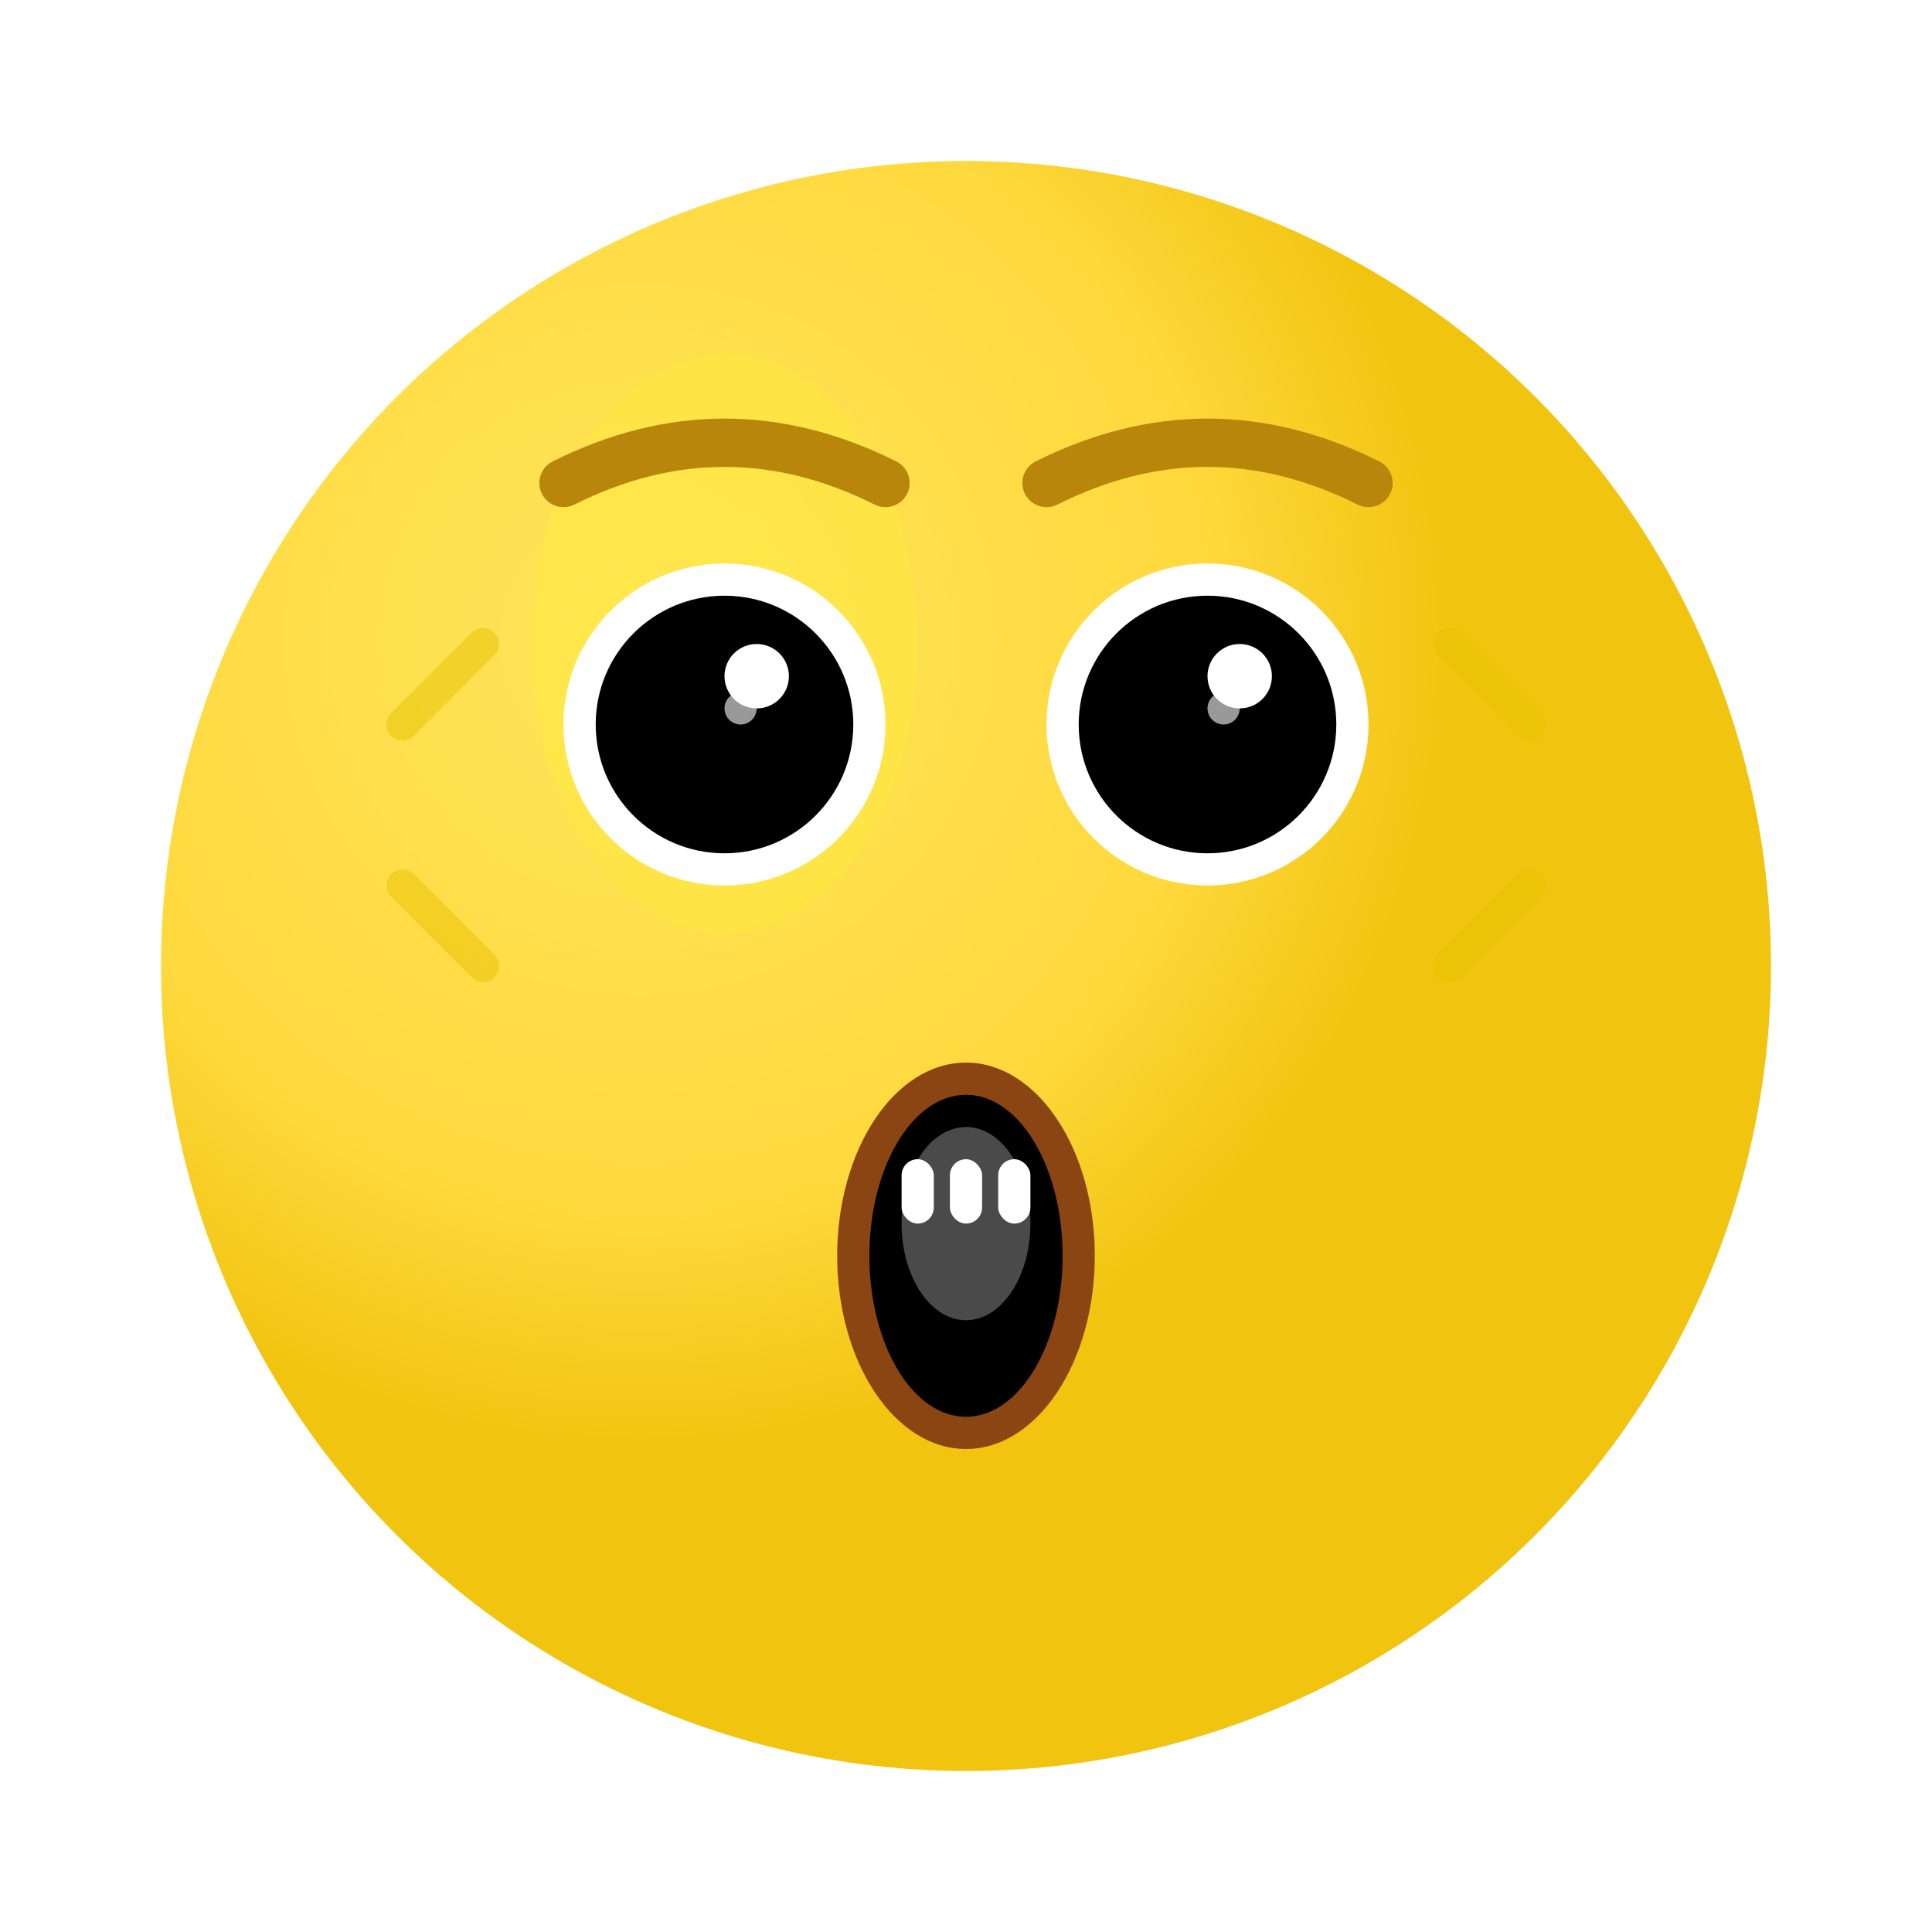 <svg width="120" height="120" viewBox="0 0 120 120" xmlns="http://www.w3.org/2000/svg">
  <defs>
    <radialGradient id="surprisedFaceGradient" cx="0.3" cy="0.3">
      <stop offset="0%" stop-color="#FFE55C"/>
      <stop offset="70%" stop-color="#FFD93D"/>
      <stop offset="100%" stop-color="#F1C40F"/>
    </radialGradient>
    <filter id="shadow">
      <feDropShadow dx="2" dy="2" stdDeviation="3" flood-color="#00000030"/>
    </filter>
  </defs>
  <!-- Face with gradient and shadow -->
  <circle cx="60" cy="60" r="50" fill="url(#surprisedFaceGradient)" filter="url(#shadow)"/>
  <!-- Face highlight -->
  <ellipse cx="45" cy="40" rx="12" ry="18" fill="#FFEB3B" opacity="0.4"/>
  <!-- Raised eyebrows -->
  <path d="M 35 30 Q 45 25 55 30" stroke="#B8860B" stroke-width="3" fill="none" stroke-linecap="round"/>
  <path d="M 65 30 Q 75 25 85 30" stroke="#B8860B" stroke-width="3" fill="none" stroke-linecap="round"/>
  <!-- Wide surprised eyes -->
  <circle cx="45" cy="45" r="10" fill="#fff"/>
  <circle cx="45" cy="45" r="8" fill="#000"/>
  <circle cx="47" cy="42" r="2" fill="#fff"/>
  <circle cx="46" cy="44" r="1" fill="#fff" opacity="0.6"/>
  
  <circle cx="75" cy="45" r="10" fill="#fff"/>
  <circle cx="75" cy="45" r="8" fill="#000"/>
  <circle cx="77" cy="42" r="2" fill="#fff"/>
  <circle cx="76" cy="44" r="1" fill="#fff" opacity="0.6"/>
  <!-- Open surprised mouth -->
  <ellipse cx="60" cy="78" rx="8" ry="12" fill="#8B4513"/>
  <ellipse cx="60" cy="78" rx="6" ry="10" fill="#000"/>
  <ellipse cx="60" cy="76" rx="4" ry="6" fill="#4A4A4A"/>
  <!-- Teeth showing -->
  <rect x="56" y="72" width="2" height="4" fill="#fff" rx="1"/>
  <rect x="59" y="72" width="2" height="4" fill="#fff" rx="1"/>
  <rect x="62" y="72" width="2" height="4" fill="#fff" rx="1"/>
  <!-- Surprise lines around face -->
  <path d="M 25 45 L 30 40" stroke="#E6C200" stroke-width="2" opacity="0.5" stroke-linecap="round"/>
  <path d="M 25 55 L 30 60" stroke="#E6C200" stroke-width="2" opacity="0.5" stroke-linecap="round"/>
  <path d="M 95 45 L 90 40" stroke="#E6C200" stroke-width="2" opacity="0.5" stroke-linecap="round"/>
  <path d="M 95 55 L 90 60" stroke="#E6C200" stroke-width="2" opacity="0.5" stroke-linecap="round"/>
</svg>